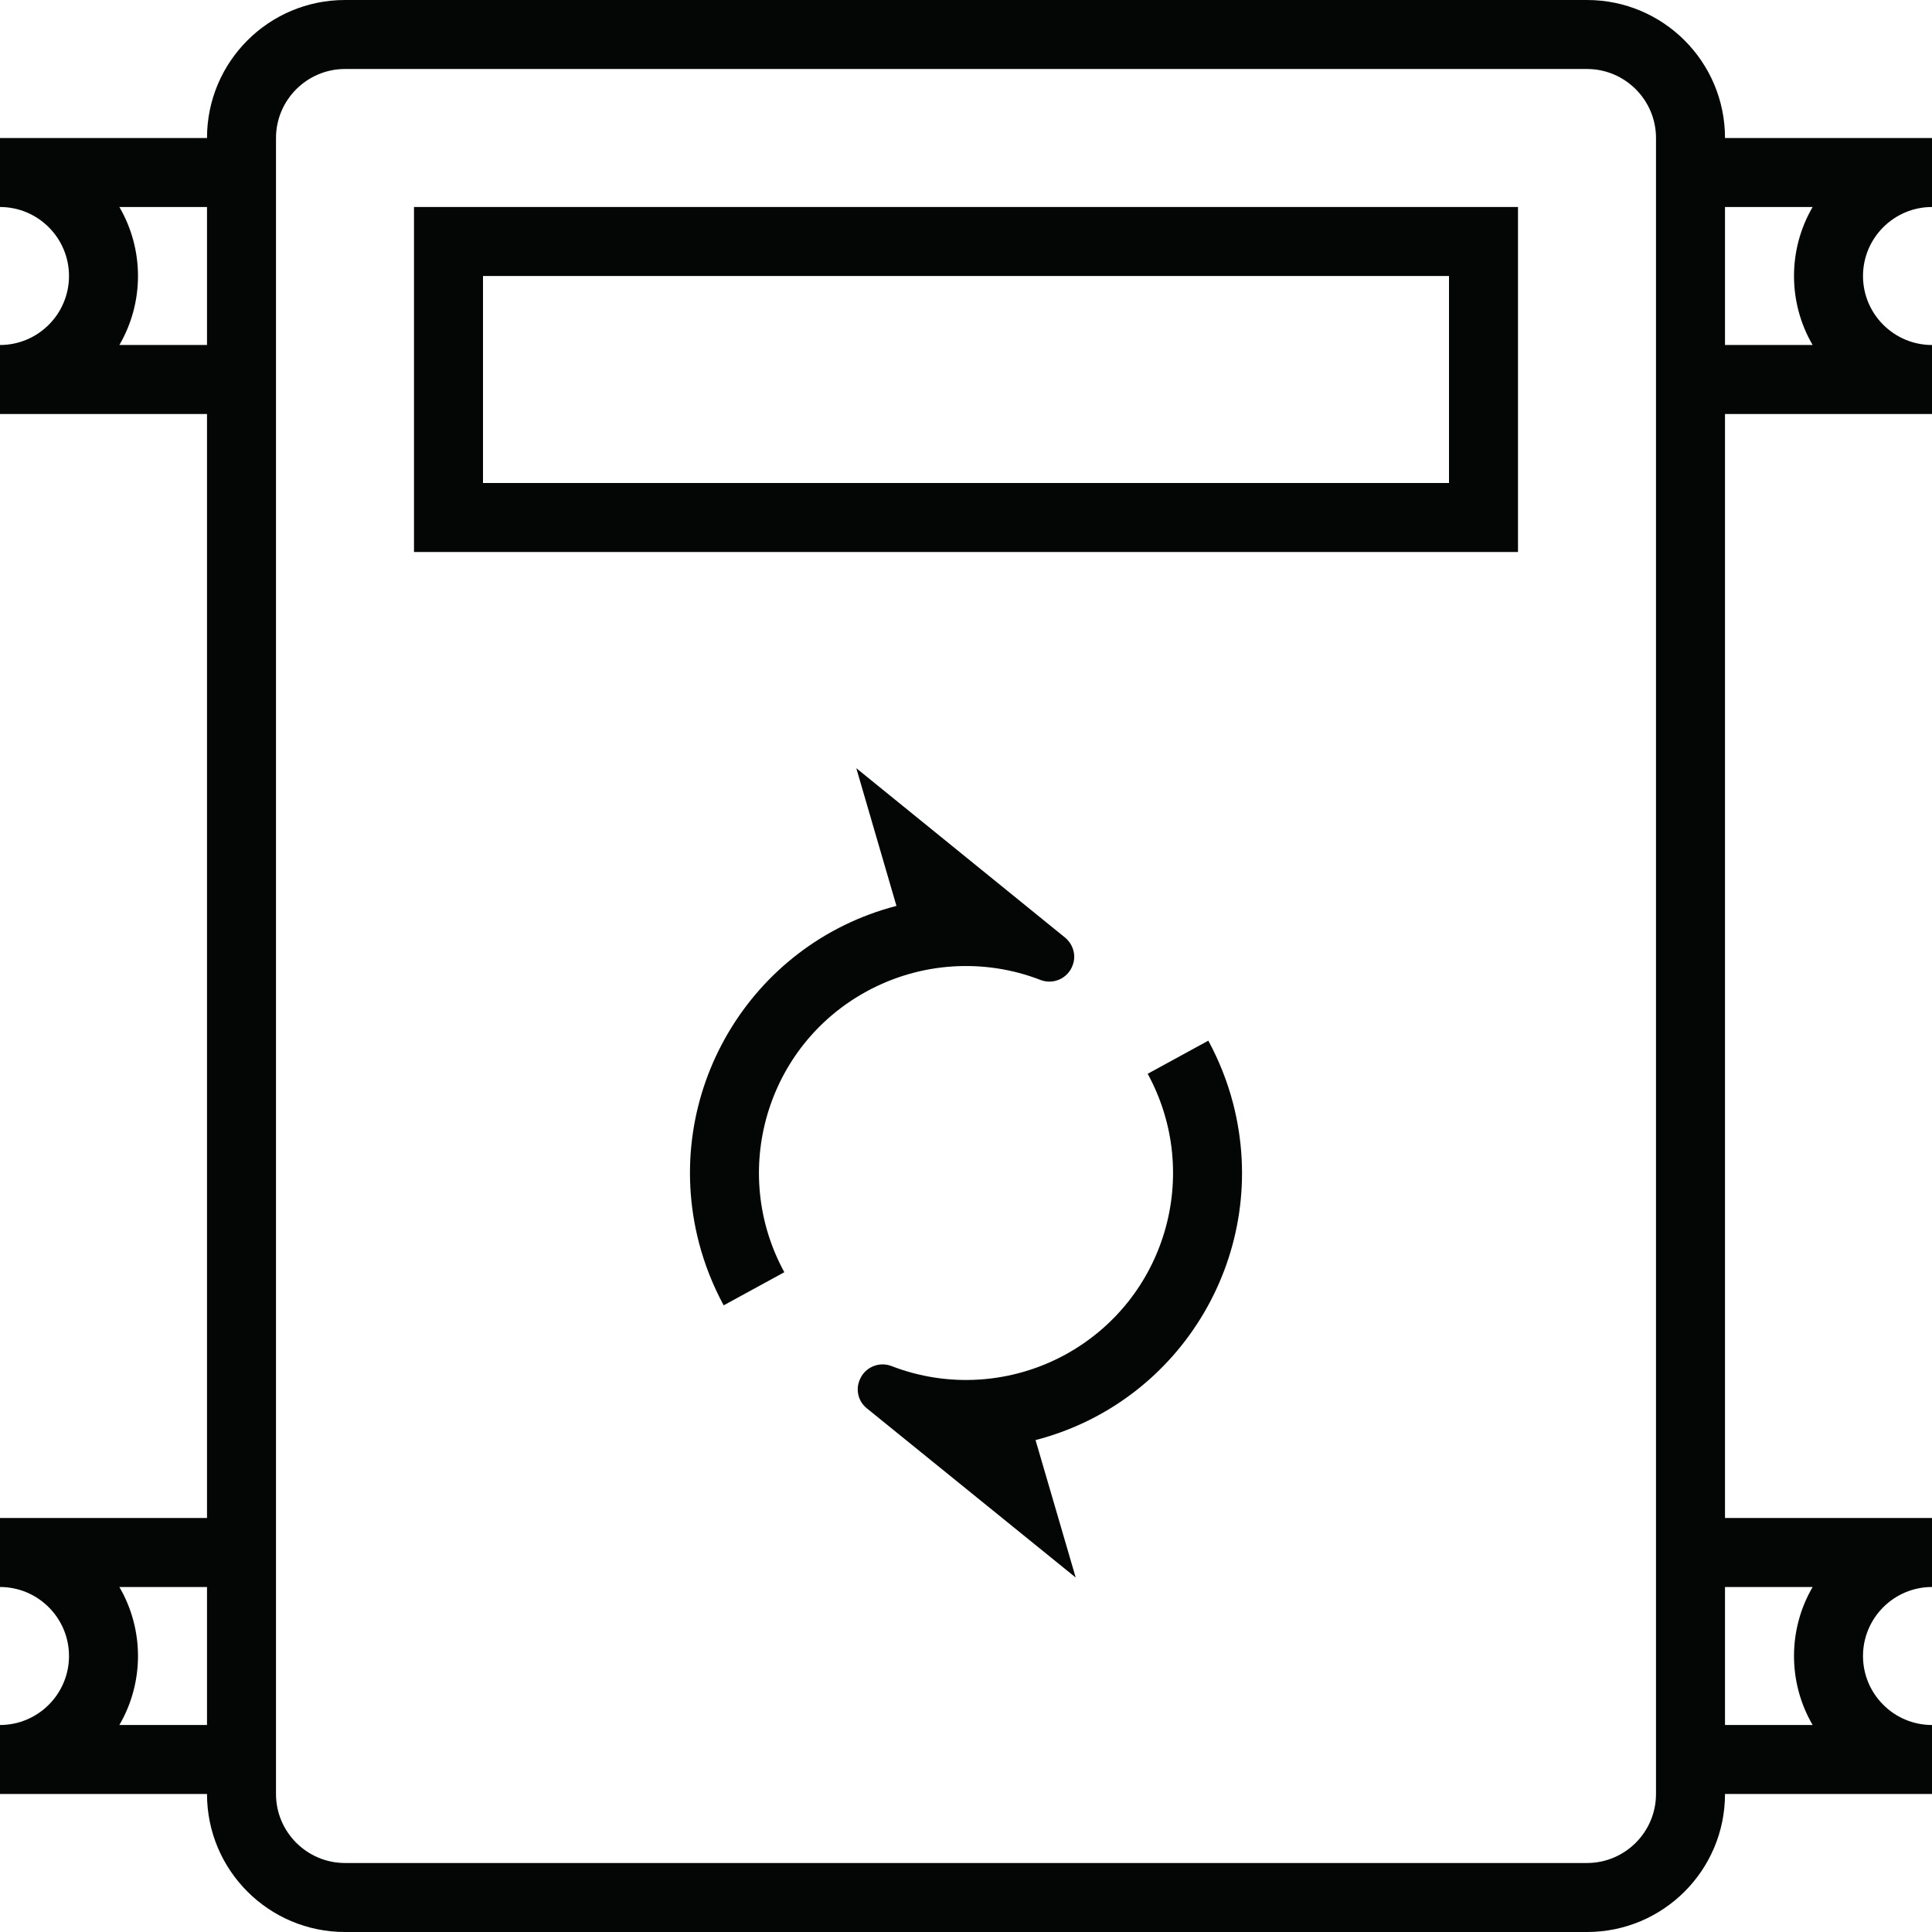 <?xml version="1.0" encoding="UTF-8"?><svg xmlns="http://www.w3.org/2000/svg" xmlns:xlink="http://www.w3.org/1999/xlink" height="28.0" preserveAspectRatio="xMidYMid meet" version="1.0" viewBox="0.0 0.0 28.0 28.0" width="28.0" zoomAndPan="magnify"><g fill="#040606" id="change1_1"><path d="M 17.512 15.082 L 16.633 15.562 C 17.426 17.016 16.895 18.836 15.438 19.633 C 14.664 20.055 13.742 20.117 12.918 19.797 C 12.734 19.727 12.527 19.82 12.457 20.004 C 12.398 20.148 12.441 20.312 12.562 20.41 L 15.59 22.863 L 15.008 20.871 C 17.145 20.316 18.426 18.133 17.871 15.992 C 17.789 15.676 17.668 15.371 17.512 15.082" fill="inherit"/><path d="M 15.438 13.59 L 12.41 11.133 L 12.992 13.129 C 10.855 13.684 9.574 15.867 10.129 18.008 C 10.211 18.324 10.332 18.629 10.488 18.918 L 11.367 18.438 C 10.574 16.984 11.105 15.16 12.562 14.367 C 13.336 13.945 14.258 13.883 15.082 14.203 C 15.266 14.273 15.473 14.18 15.543 13.996 C 15.602 13.852 15.555 13.688 15.438 13.59" fill="inherit"/><path d="M 25 23 L 26.27 23 C 25.91 23.617 25.91 24.383 26.27 25 L 25 25 Z M 1.73 23 L 3 23 L 3 25 L 1.73 25 C 2.09 24.383 2.09 23.617 1.73 23 Z M 25 3 L 26.27 3 C 25.91 3.617 25.91 4.383 26.27 5 L 25 5 Z M 1.73 3 L 3 3 L 3 5 L 1.73 5 C 2.09 4.383 2.09 3.617 1.73 3 Z M 5 1 L 23 1 C 23.551 1 24 1.449 24 2 L 24 26 C 24 26.551 23.551 27 23 27 L 5 27 C 4.449 27 4 26.551 4 26 L 4 2 C 4 1.449 4.449 1 5 1 Z M 5 0 C 3.895 0 3 0.895 3 2 L 0 2 L 0 3 C 0.551 3 1 3.449 1 4 C 1 4.551 0.551 5 0 5 L 0 6 L 3 6 L 3 22 L 0 22 L 0 23 C 0.551 23 1 23.449 1 24 C 1 24.551 0.551 25 0 25 L 0 26 L 3 26 C 3 27.105 3.895 28 5 28 L 23 28 C 24.105 28 25 27.105 25 26 L 28 26 L 28 25 C 27.449 25 27 24.551 27 24 C 27 23.449 27.449 23 28 23 L 28 22 L 25 22 L 25 6 L 28 6 L 28 5 C 27.449 5 27 4.551 27 4 C 27 3.449 27.449 3 28 3 L 28 2 L 25 2 C 25 0.895 24.105 0 23 0 L 5 0" fill="inherit"/><path d="M 7 4 L 21 4 L 21 7 L 7 7 Z M 6 3 L 6 8 L 22 8 L 22 3 L 6 3" fill="inherit"/></g></svg>